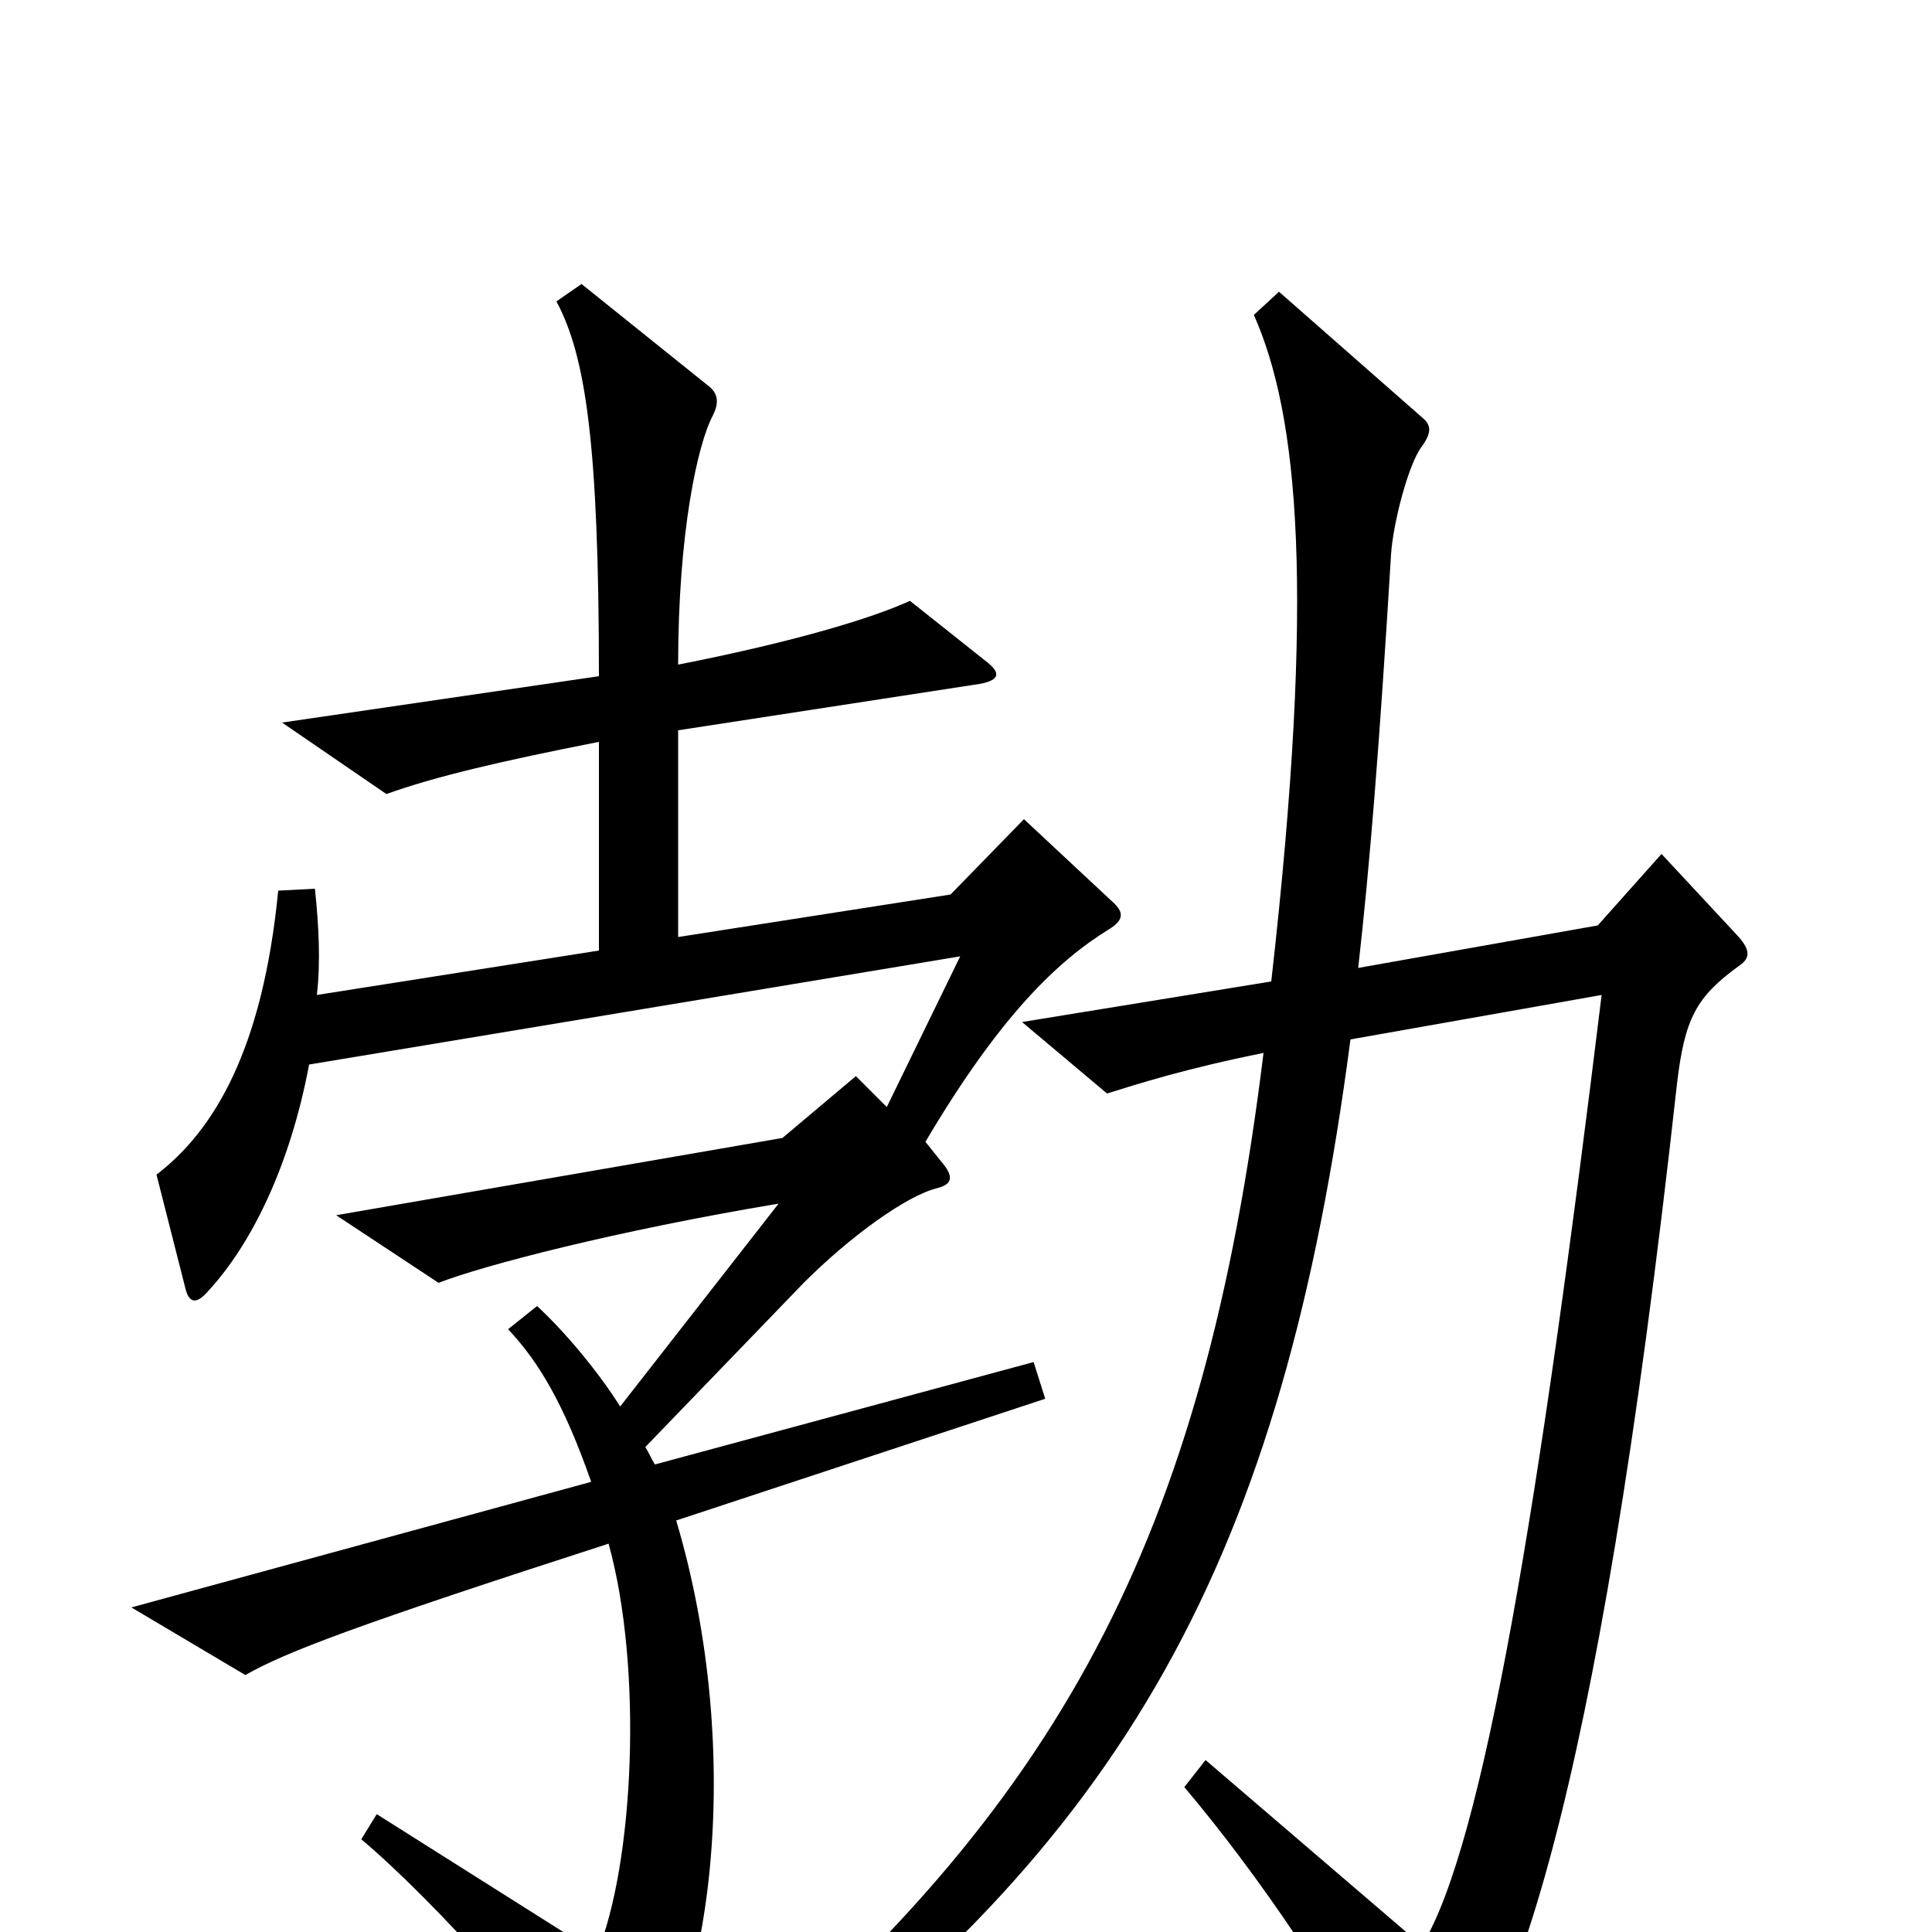 <svg xmlns="http://www.w3.org/2000/svg" viewBox="0 -1000 1000 1000">
	<path fill="#000000" d="M575 -534L530 -576L492 -537L351 -515V-622L507 -646C518 -648 518 -652 510 -658L471 -689C449 -679 407 -667 351 -656C351 -724 361 -770 369 -785C372 -791 372 -796 367 -800L301 -853L288 -844C303 -816 310 -771 310 -650L146 -626L200 -589C225 -598 259 -606 310 -616V-508L164 -485C166 -502 165 -521 163 -540L144 -539C136 -457 111 -415 81 -392L96 -333C98 -325 102 -325 108 -332C130 -356 150 -396 160 -449L497 -505L459 -427L443 -443L405 -411L174 -371L227 -336C250 -345 319 -363 403 -377L321 -272C309 -291 292 -311 278 -324L263 -312C279 -295 292 -273 306 -233L68 -168L127 -133C148 -145 185 -159 315 -201C333 -136 328 -35 309 11L195 -61L187 -48C225 -16 287 53 312 93C316 100 319 100 324 95C369 44 386 -92 350 -213L541 -276L535 -295L339 -242C337 -245 336 -248 334 -251L416 -336C440 -360 469 -381 485 -385C493 -387 494 -391 487 -399L479 -409C518 -475 548 -503 574 -519C582 -524 582 -528 575 -534ZM900 -500C906 -504 906 -508 900 -515L860 -558L827 -521L703 -499C709 -552 714 -614 720 -713C721 -729 729 -760 736 -769C741 -776 741 -780 736 -784L662 -849L649 -837C672 -785 681 -695 658 -492L529 -471L573 -434C589 -439 614 -447 654 -455C623 -203 549 -65 369 85L380 101C584 -46 664 -195 699 -462L829 -485C797 -223 768 -45 736 7L624 -89L613 -75C651 -30 692 30 727 96C730 101 735 103 740 97C781 57 826 -59 868 -439C872 -473 878 -484 900 -500Z"/>
</svg>
